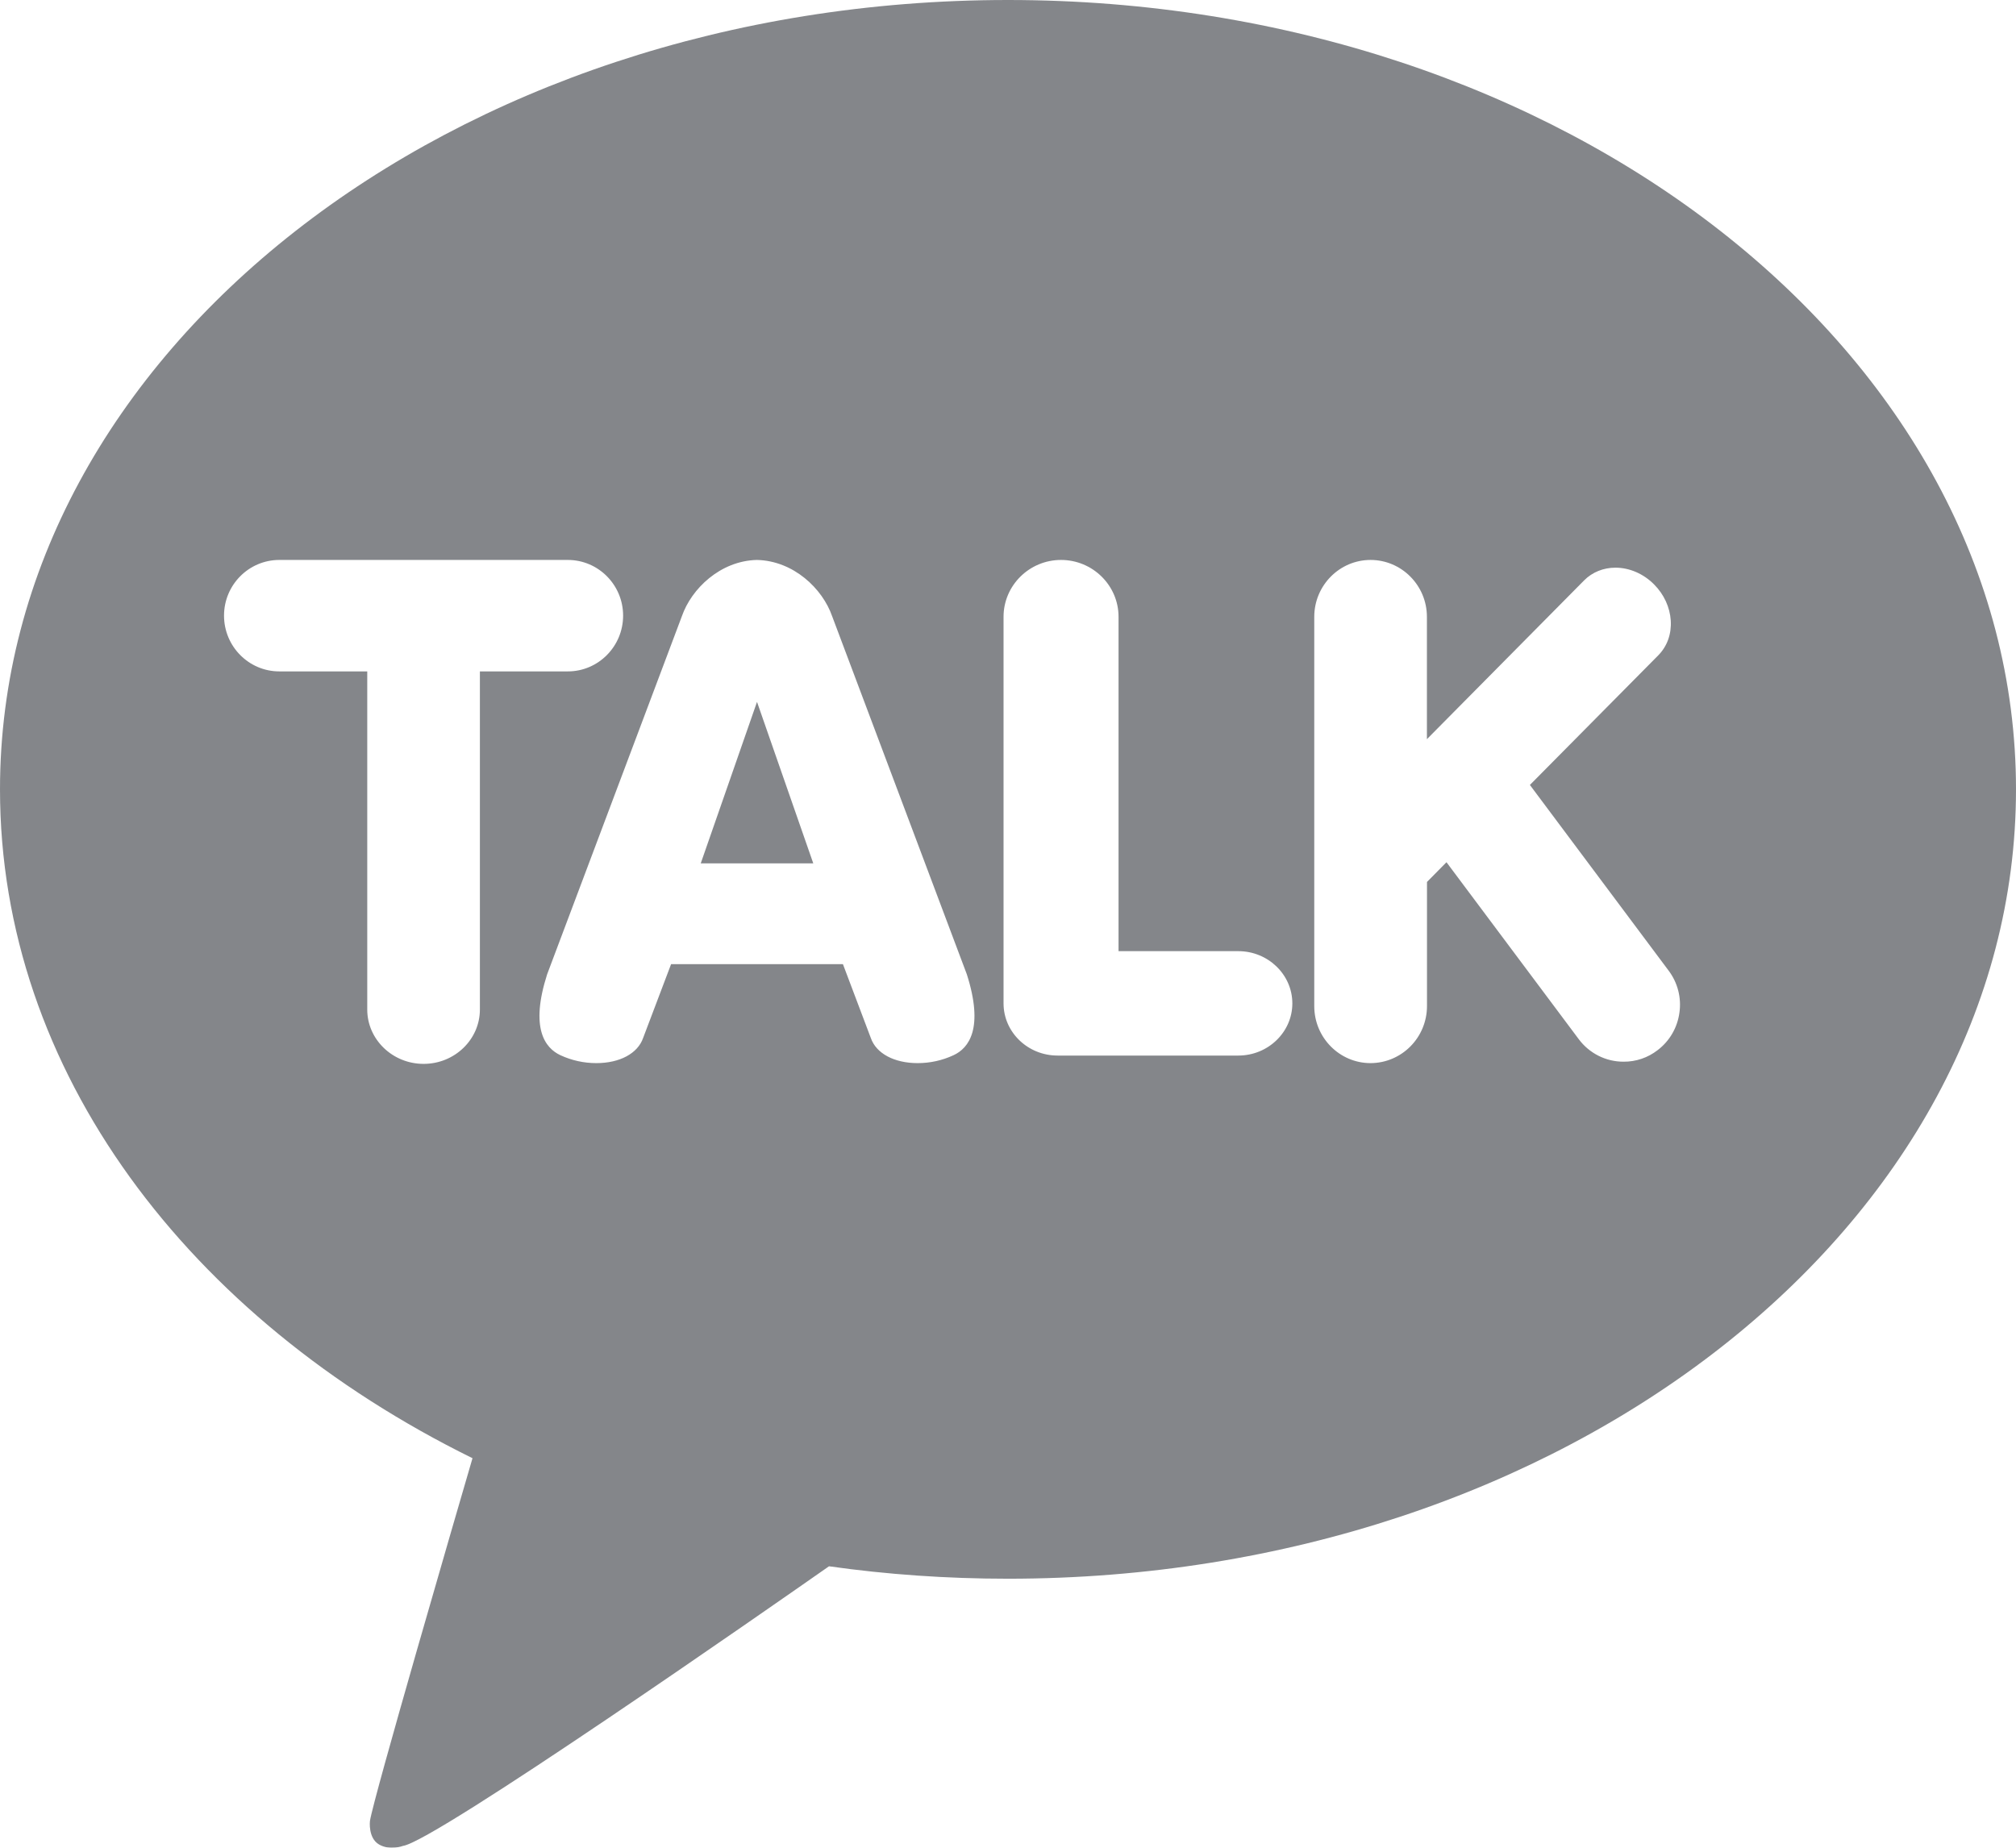 <?xml version="1.0" encoding="UTF-8"?>
<svg width="24px" height="22px" viewBox="0 0 24 22" version="1.1" xmlns="http://www.w3.org/2000/svg" xmlns:xlink="http://www.w3.org/1999/xlink">
    <!-- Generator: Sketch 46.2 (44496) - http://www.bohemiancoding.com/sketch -->
    <title>kakaotalk</title>
    <desc>Created with Sketch.</desc>
    <defs></defs>
    <g id="Web-UI" stroke="none" stroke-width="1" fill="none" fill-rule="evenodd" opacity="0.503">
        <g id="01_Tokensale_Karma_Web_1366px" transform="translate(-548, -10677)" fill-rule="nonzero" fill="#090E16">
            <g id="Contacts" transform="translate(203, 10676)">
                <path d="M357,1 C363.627,1 369,5.208 369,10.399 C369,15.589 363.627,19.797 357,19.797 C356.273,19.797 355.56,19.747 354.869,19.649 C354.176,20.134 350.176,22.925 349.798,22.978 C349.798,22.978 349.643,23.038 349.512,22.961 C349.38,22.884 349.404,22.682 349.404,22.682 C349.444,22.413 350.441,18.992 350.625,18.362 C347.246,16.699 345,13.754 345,10.399 C345,5.208 350.373,1 357,1 Z M350.043,13.667 C350.413,13.667 350.713,13.376 350.713,13.02 L350.713,8.994 L351.76,8.994 C352.123,8.994 352.418,8.696 352.418,8.33 C352.418,7.964 352.123,7.667 351.76,7.667 L348.325,7.667 C347.962,7.667 347.667,7.964 347.667,8.33 C347.667,8.696 347.962,8.994 348.325,8.994 L349.372,8.994 L349.372,13.02 C349.372,13.376 349.673,13.667 350.043,13.667 Z M355.925,13.658 L355.925,13.658 C355.925,13.658 355.925,13.658 355.925,13.658 C356.072,13.658 356.218,13.626 356.351,13.564 C356.536,13.479 356.714,13.241 356.51,12.601 L354.906,8.336 C354.793,8.011 354.449,7.677 354.011,7.667 C353.574,7.677 353.231,8.011 353.118,8.336 L351.513,12.602 C351.309,13.241 351.487,13.478 351.672,13.564 C351.806,13.626 351.951,13.658 352.099,13.658 C352.378,13.658 352.592,13.543 352.656,13.359 L352.989,12.48 L355.035,12.48 L355.367,13.359 C355.431,13.543 355.645,13.658 355.925,13.658 Z M354.682,11.28 L354.682,11.28 L353.342,11.28 L354.012,9.357 L354.682,11.28 Z M357.59,13.568 L359.742,13.568 C360.096,13.568 360.385,13.289 360.385,12.947 C360.385,12.604 360.096,12.325 359.742,12.325 L358.316,12.325 L358.316,8.344 C358.316,7.971 358.009,7.667 357.631,7.667 C357.254,7.667 356.947,7.971 356.947,8.344 L356.947,12.947 C356.947,13.289 357.235,13.568 357.59,13.568 Z M361.316,13.658 L361.316,13.658 C361.687,13.657 361.987,13.354 361.988,12.98 L361.988,11.501 L362.22,11.266 L363.794,13.372 C363.92,13.542 364.119,13.642 364.329,13.641 C364.475,13.642 364.617,13.594 364.733,13.504 C364.875,13.397 364.969,13.236 364.993,13.058 C365.019,12.88 364.972,12.699 364.864,12.556 L363.213,10.346 L364.742,8.802 C364.847,8.695 364.9,8.549 364.89,8.389 C364.88,8.231 364.81,8.078 364.693,7.96 C364.567,7.832 364.399,7.759 364.231,7.759 C364.088,7.759 363.955,7.813 363.859,7.91 L361.987,9.801 L361.987,8.344 C361.987,7.971 361.686,7.667 361.316,7.667 C360.947,7.667 360.646,7.971 360.646,8.344 L360.646,12.98 C360.646,13.354 360.947,13.658 361.316,13.658 Z" id="kakaotalk"></path>
            </g>
        </g>
    </g>
</svg>